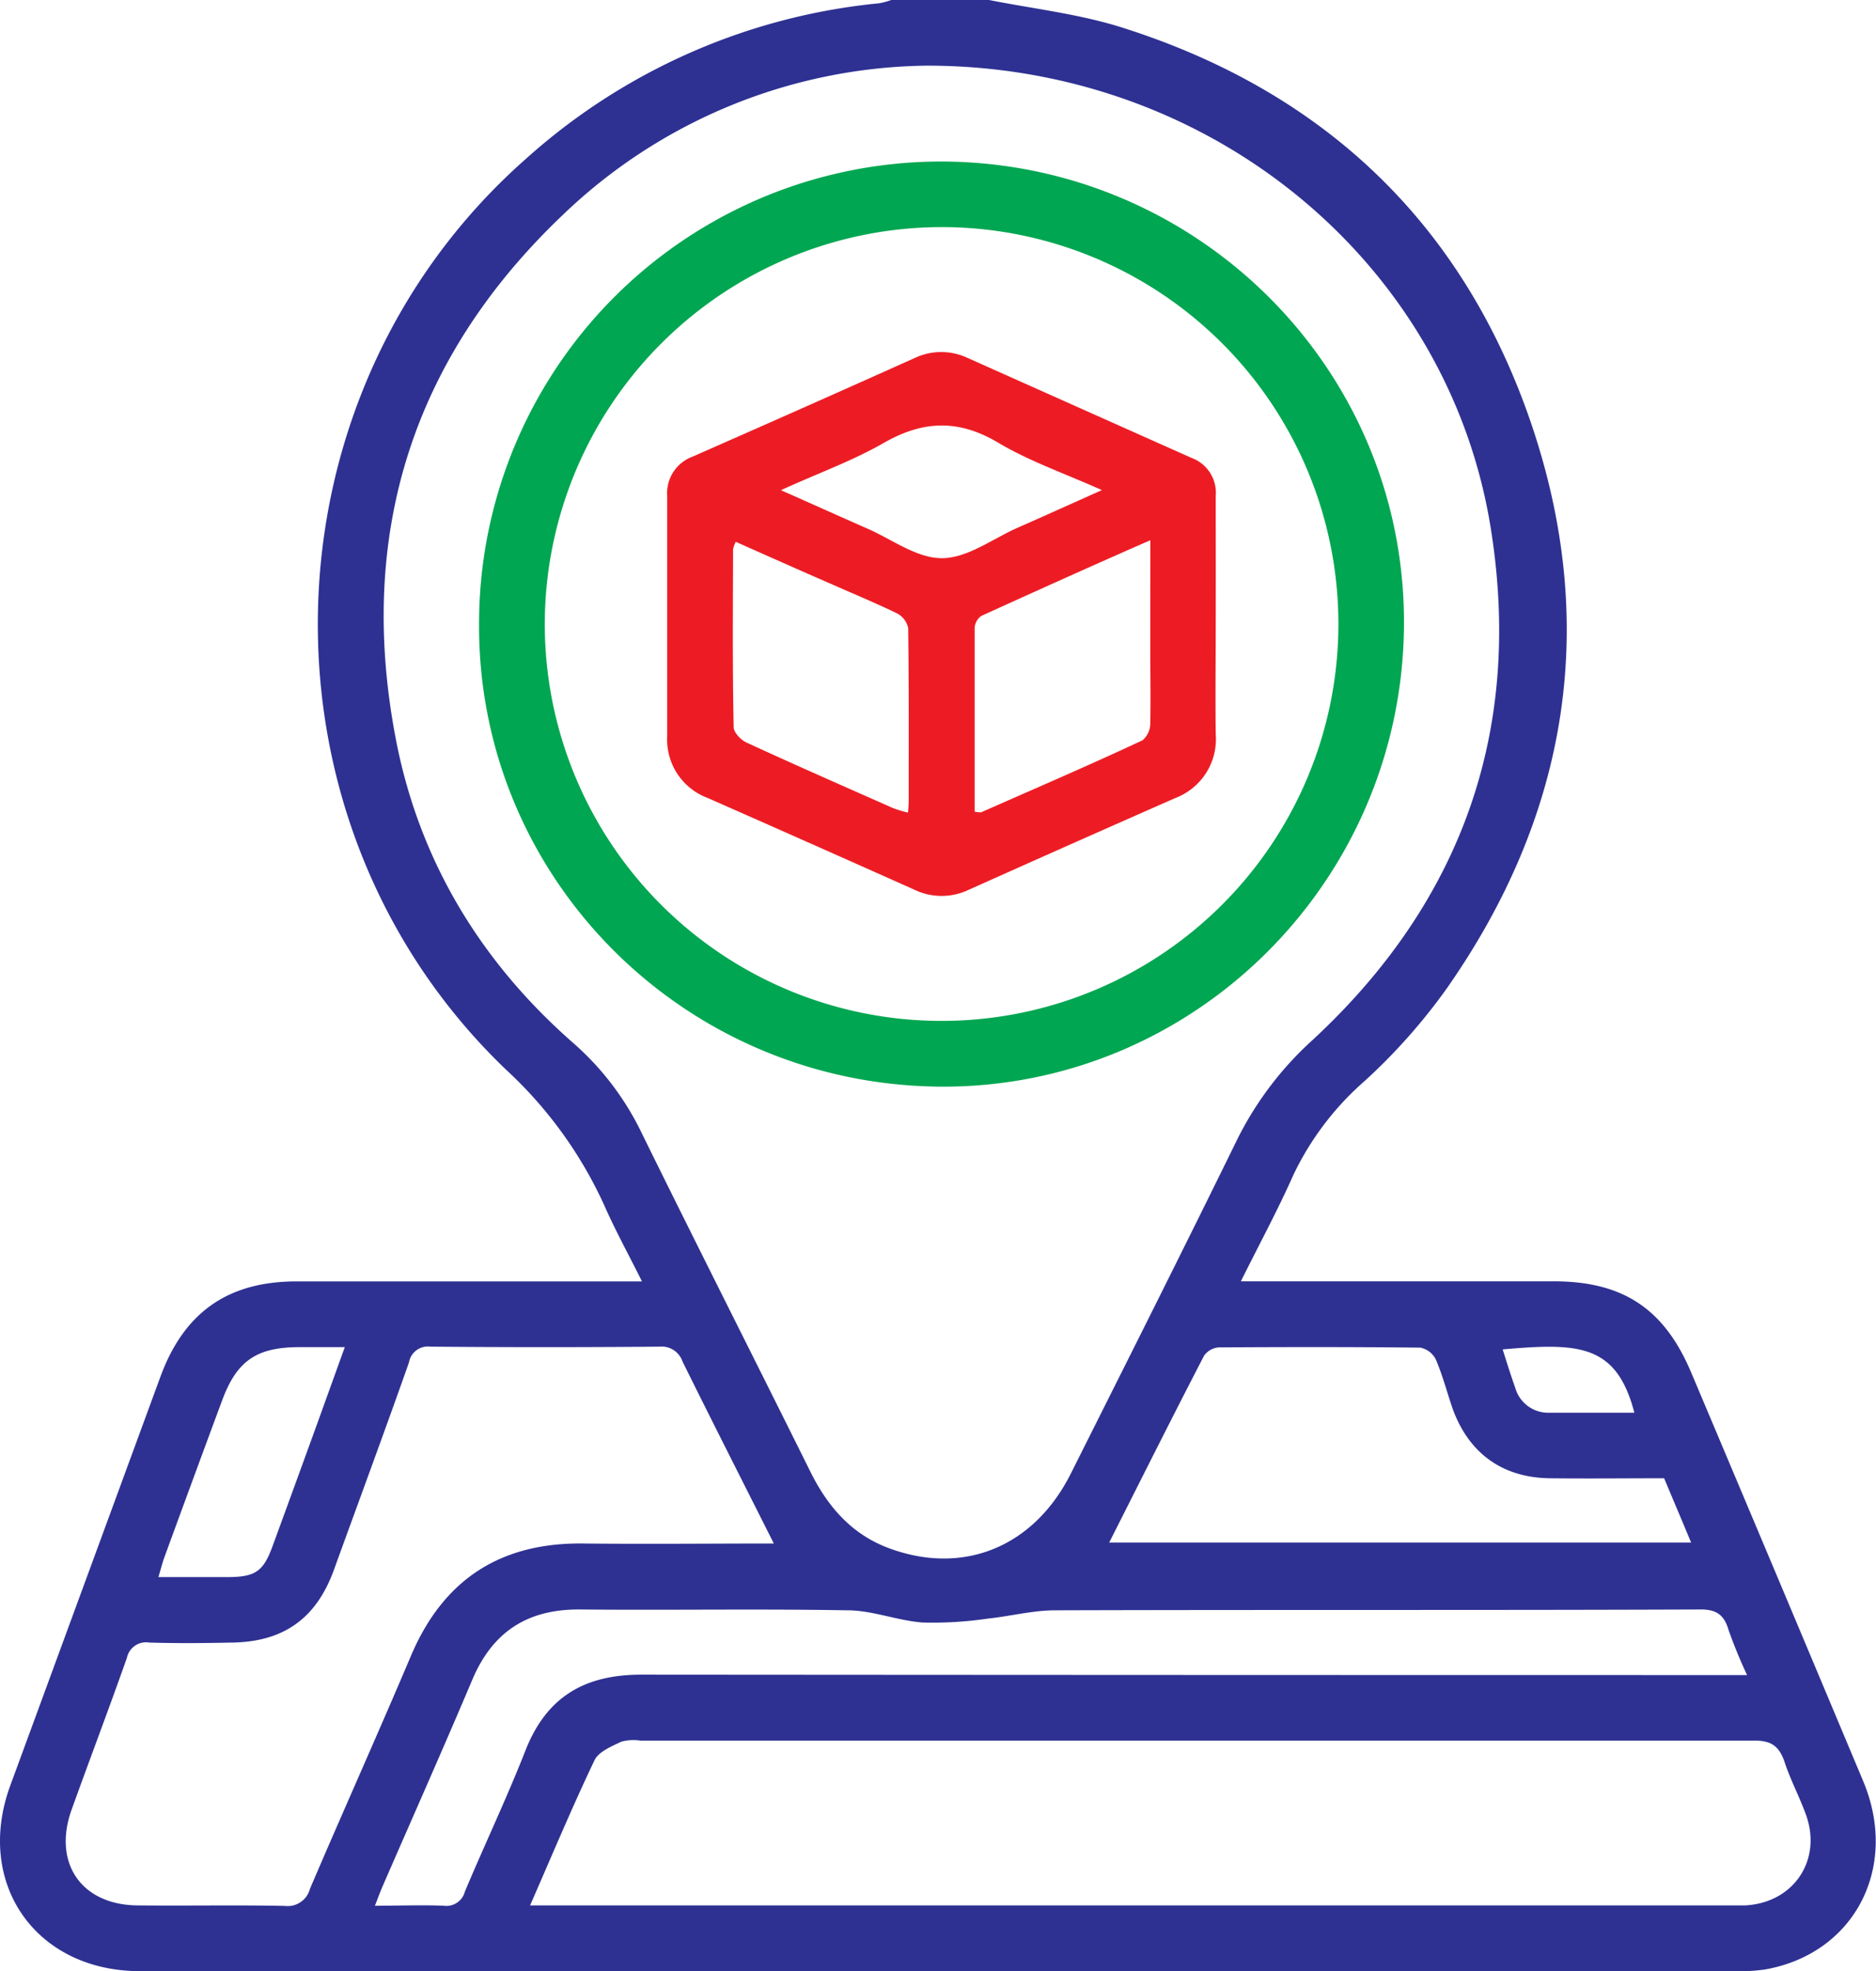 <svg xmlns="http://www.w3.org/2000/svg" viewBox="0 0 224.66 235.99"><defs><style>.cls-1{fill:#2e3192;}.cls-2{fill:#00a651;}.cls-3{fill:#ed1c24;}</style></defs><title>gmap</title><g id="Layer_2" data-name="Layer 2"><g id="Layer_1-2" data-name="Layer 1"><path class="cls-1" d="M63,19C30.81,47.37,29.54,98.31,60.6,128.07a50.53,50.53,0,0,1,11.75,16.21c1.32,3,2.9,5.87,4.53,9.14H74q-19.24,0-38.48,0c-8.2,0-13.45,3.68-16.29,11.36q-9,24.5-18,49C-3.06,225.5,4.29,236,16.76,236q95.51,0,191,0a20.39,20.39,0,0,0,3.67-.21c10.66-1.91,16-12.2,11.72-22.48q-10.28-24.51-20.63-49c-3.22-7.61-8.15-10.89-16.41-10.9H148.6c2.23-4.49,4.42-8.53,6.28-12.72a34.79,34.79,0,0,1,8.53-11.25,70.24,70.24,0,0,0,9.78-11c14.74-21,18.41-44,10-68.25-8.24-23.73-24.93-39.36-48.9-46.92-5.15-1.62-10.63-2.23-16-3.3H106.81a8.29,8.29,0,0,1-1.51.42A74,74,0,0,0,63,19ZM19.69,186.44q3.43-9.39,6.91-18.77c1.75-4.73,4.11-6.36,9.18-6.38h5.51L38.15,170q-2.74,7.56-5.51,15.12c-1.07,2.93-2,3.65-5.07,3.7-2.74,0-5.49,0-8.6,0C19.27,187.82,19.44,187.12,19.69,186.44ZM34.1,228.19c-5.84-.12-11.67,0-17.51-.06-6.82,0-10.33-5.06-8-11.5,2.18-6.06,4.47-12.08,6.61-18.15a2.34,2.34,0,0,1,2.68-1.82c3.3.1,6.61.07,9.91,0,6.16-.09,10.07-2.87,12.19-8.68,3-8.28,6.07-16.56,9-24.87a2.3,2.3,0,0,1,2.58-1.88q13.71.12,27.42,0A2.64,2.64,0,0,1,81.73,163c3.56,7.2,7.2,14.37,10.94,21.8-7.61,0-15.2.08-22.79,0-9.95-.13-16.79,4.3-20.68,13.48s-8.1,18.55-12.08,27.86A2.76,2.76,0,0,1,34.1,228.19ZM213.69,210.9c.71,2.18,1.81,4.23,2.59,6.39,1.95,5.46-1.51,10.55-7.31,10.84-.54,0-1.08,0-1.62,0H63.48c2.67-6.1,5.06-11.82,7.73-17.41.49-1,2.05-1.65,3.24-2.21a5.68,5.68,0,0,1,2.27-.11q66.57,0,133.12,0C211.94,208.35,213,208.9,213.69,210.9ZM207,195.14a58.28,58.28,0,0,0,2.22,5.41h-2.91q-64.74,0-129.49-.05c-6.82,0-11.36,2.65-13.89,9.07-2.24,5.71-4.88,11.25-7.26,16.91a2.29,2.29,0,0,1-2.54,1.69c-2.65-.11-5.31,0-8.23,0,.39-1,.64-1.7.94-2.38,3.58-8.23,7.23-16.42,10.72-24.68,2.45-5.79,6.67-8.47,12.92-8.41,10.68.1,21.35-.09,32,.1,3,0,6,1.24,9,1.46a44.93,44.93,0,0,0,7.75-.46c2.72-.28,5.43-1,8.14-1,25.65-.08,51.31,0,77-.1C205.4,192.64,206.44,193.21,207,195.14Zm-11.29-26c-3.49,0-6.78,0-10.08,0a4.11,4.11,0,0,1-4.18-3c-.53-1.5-1-3-1.5-4.58C189,160.77,193.57,160.87,195.72,169.13Zm-25.57-7.78a2.63,2.63,0,0,1,1.82,1.44c.81,1.89,1.33,3.91,2,5.86,1.95,5.37,6,8.28,11.71,8.33,4.52.05,9,0,13.62,0,1.07,2.57,2.11,5,3.23,7.7H132.83c3.8-7.52,7.54-15,11.36-22.37a2.37,2.37,0,0,1,1.77-1C154,161.27,162.09,161.26,170.15,161.35ZM111,7.86c34,0,62.36,23.56,67.5,55.23,3.91,24.12-3.31,44.73-21.27,61.39a40.15,40.15,0,0,0-9,11.81c-6.58,13.43-13.3,26.79-20,40.15-4.42,8.78-12.85,12.22-21.75,8.93-4.5-1.66-7.38-5-9.47-9.24-6.68-13.46-13.47-26.87-20.11-40.36A33.76,33.76,0,0,0,68.79,125C57.44,115.1,50,102.73,47.29,87.89c-4.48-24.26,2.25-45.18,20.12-62.17A64,64,0,0,1,111,7.86Z"/><path class="cls-2" d="M112.58,130.1c30.31.22,55.21-24.43,55.55-55s-24.38-55.47-55-55.76A55.35,55.35,0,0,0,57.37,74.57C57.16,105.05,81.83,129.86,112.58,130.1Zm.17-102.91a47.52,47.52,0,1,1-47.51,47.4A47.6,47.6,0,0,1,112.75,27.19Z"/><path class="cls-3" d="M84.75,95.54q12.41,5.47,24.79,11a7.51,7.51,0,0,0,6.45,0q12.38-5.55,24.78-11a7.54,7.54,0,0,0,4.82-7.63c-.06-4.6,0-9.21,0-13.81,0-3.69,0-7.37,0-11.06,0-1.23,0-2.46,0-3.68a4.43,4.43,0,0,0-2.86-4.52q-13.46-6-26.89-12a7.42,7.42,0,0,0-6.25,0c-8.9,4-17.78,7.93-26.69,11.85a4.64,4.64,0,0,0-3,4.67q0,14.4,0,28.79A7.46,7.46,0,0,0,84.75,95.54Zm53-18.34c0,3.15.06,6.3,0,9.44a2.63,2.63,0,0,1-.94,2c-6.41,3-12.87,5.77-19.32,8.62-.11,0-.28,0-.77-.08,0-7.39,0-14.67,0-22a1.9,1.9,0,0,1,.8-1.44c6.6-3,13.24-6,20.24-9.06ZM105.8,53.05c4.74-2.72,9-2.89,13.82,0,3.72,2.2,7.89,3.64,12.34,5.63-3.66,1.63-6.88,3.09-10.11,4.51-3,1.33-6,3.64-9.06,3.64s-6-2.29-9.05-3.6c-3.26-1.43-6.51-2.9-10.22-4.54C97.92,56.67,102.05,55.2,105.8,53.05Zm-18,12.65a3.59,3.59,0,0,1,.31-.83c3.81,1.69,7.56,3.37,11.32,5,2.66,1.18,5.35,2.29,8,3.57a2.59,2.59,0,0,1,1.33,1.76c.09,6.75.06,13.49.06,20.24,0,.53,0,1.06-.09,1.85a14.71,14.71,0,0,1-1.74-.52c-5.88-2.6-11.76-5.18-17.6-7.87-.68-.31-1.53-1.21-1.53-1.85C87.71,80,87.77,72.83,87.79,65.7Z"/><path d="M145.58,74.08c0,4.6-.05,9.21,0,13.81-.06-4.6,0-9.21,0-13.81,0-3.69,0-7.37,0-11.06C145.56,66.71,145.58,70.39,145.58,74.08Z"/></g></g></svg>